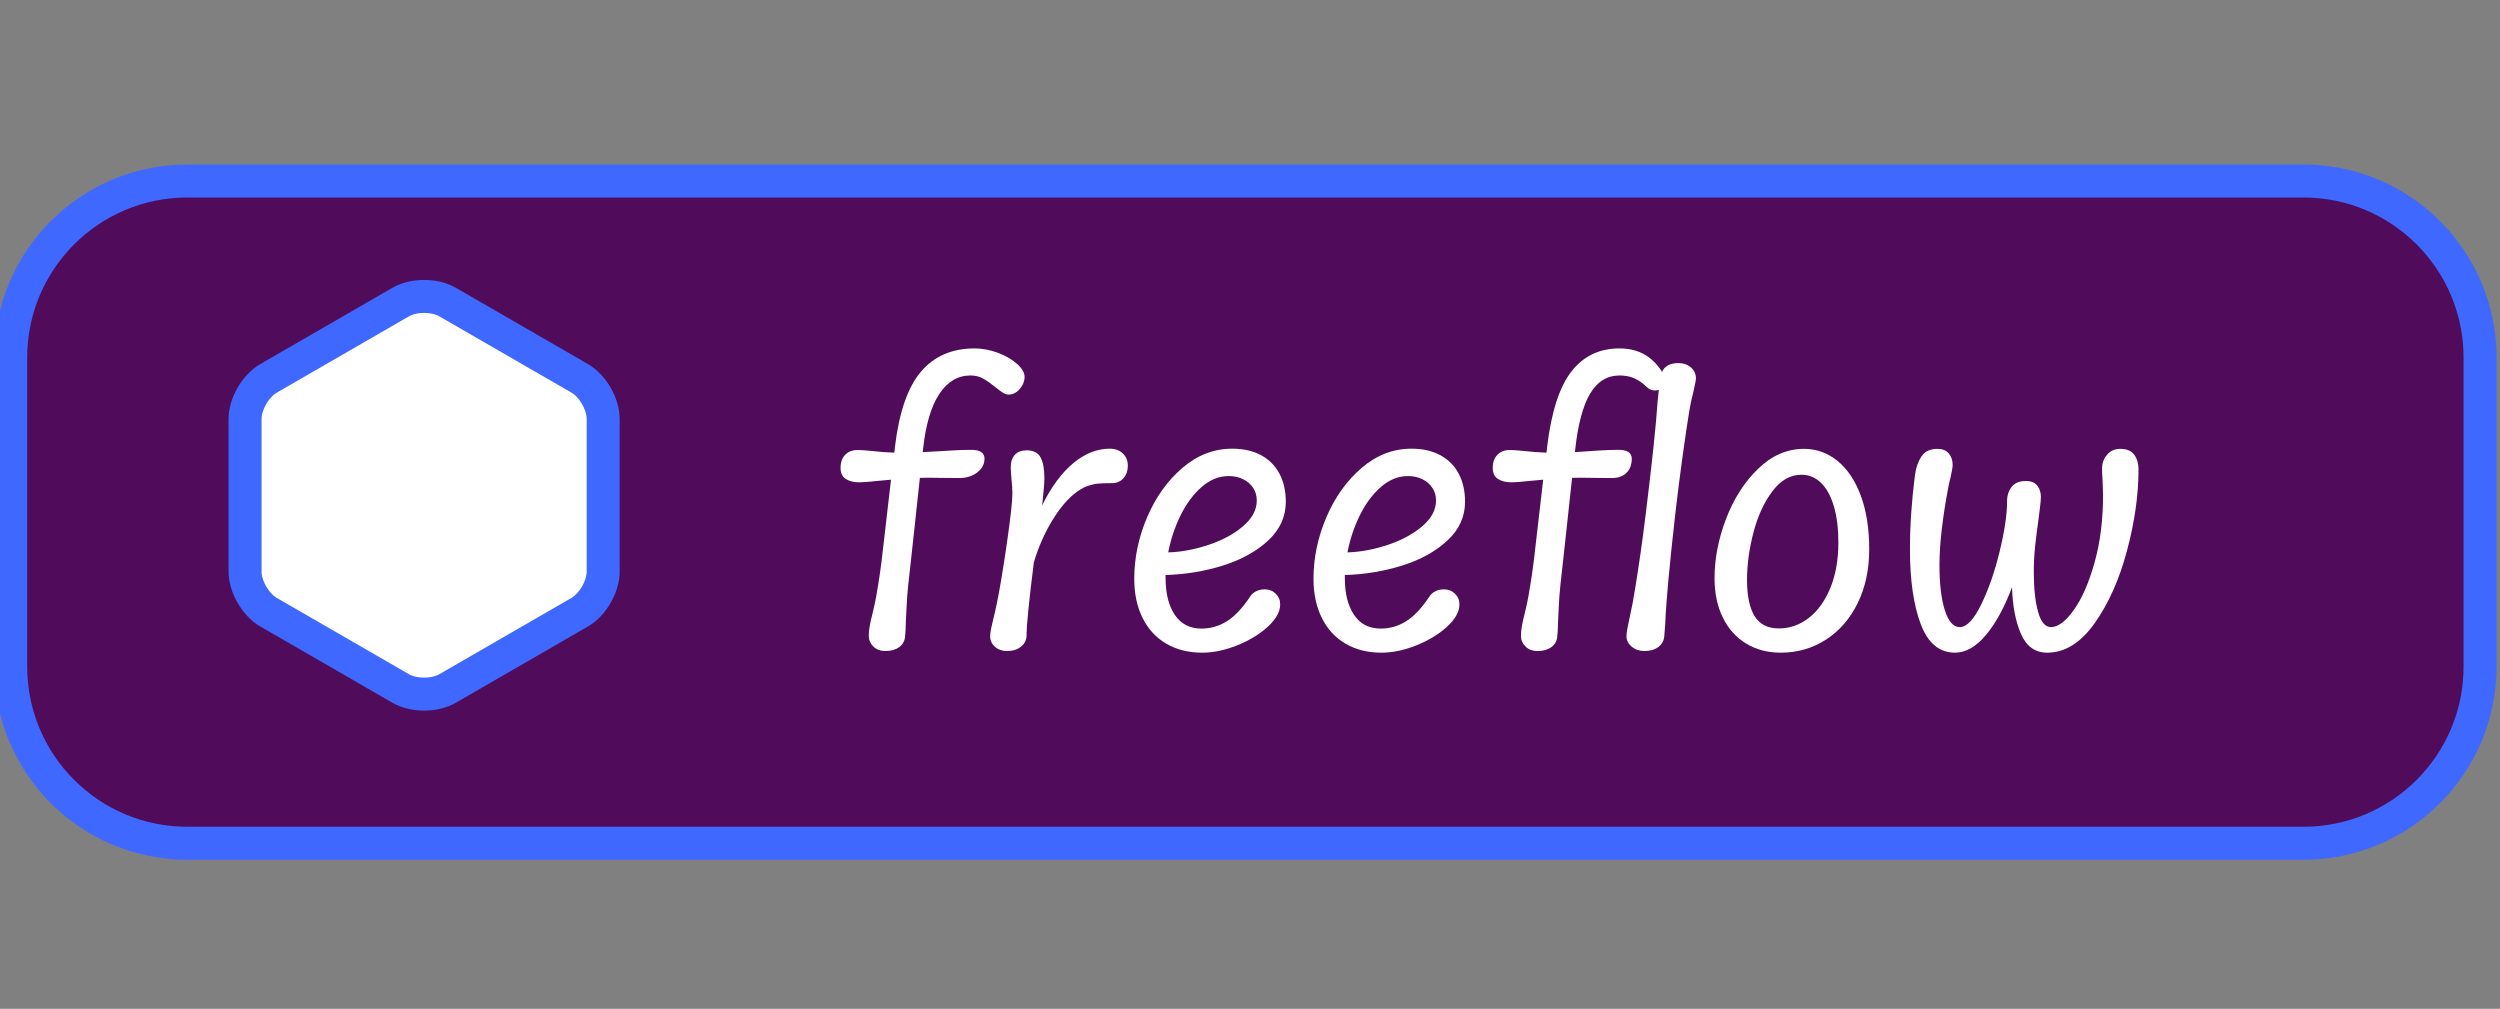 <?xml version="1.0" encoding="UTF-8" standalone="no"?>
<!DOCTYPE svg PUBLIC "-//W3C//DTD SVG 1.1//EN" "http://www.w3.org/Graphics/SVG/1.1/DTD/svg11.dtd">
<!-- Created with Vectornator (http://vectornator.io/) -->
<svg height="100%" stroke-miterlimit="10" style="fill-rule:nonzero;clip-rule:evenodd;stroke-linecap:round;stroke-linejoin:round;" version="1.1" viewBox="0 0 570 230" width="100%" xml:space="preserve" xmlns="http://www.w3.org/2000/svg" xmlns:vectornator="http://vectornator.io" xmlns:xlink="http://www.w3.org/1999/xlink">
<rect x="0" y="0" width="570" height="230" fill="#808080" stroke="none"/>
<defs/>
<clipPath id="ArtboardFrame">
<rect height="230" width="570" x="0" y="0"/>
</clipPath>
<g clip-path="url(#ArtboardFrame)" id="Layer-1" vectornator:layerName="Layer 1">
<g opacity="1">
<path d="M42.717 41.272L525.175 41.272C547.421 41.272 565.454 59.305 565.454 81.55L565.454 151.985C565.454 174.23 547.421 192.263 525.175 192.263L42.717 192.263C20.472 192.263 2.438 174.23 2.438 151.985L2.438 81.55C2.438 59.305 20.472 41.272 42.717 41.272Z" fill="#500c5a" fill-rule="nonzero" opacity="1" stroke="#3e68ff" stroke-linecap="butt" stroke-linejoin="round" stroke-width="7.52"/>
<path d="M91.366 156.981L61.212 139.571C58.266 137.87 55.877 133.734 55.877 130.332L55.877 95.513C55.877 92.111 58.266 87.974 61.212 86.273L91.366 68.864C94.312 67.163 99.089 67.163 102.035 68.864L132.189 86.273C135.135 87.974 137.523 92.111 137.523 95.513L137.523 130.332C137.523 133.734 135.135 137.87 132.189 139.571L102.035 156.981C99.089 158.682 94.312 158.682 91.366 156.981Z" fill="#ffffff" fill-rule="nonzero" opacity="1" stroke="#3e68ff" stroke-linecap="butt" stroke-linejoin="round" stroke-width="7.52"/>
<g fill="#ffffff" opacity="1" stroke="none">
<path d="M222.178 79.441C223.957 79.441 225.737 79.773 227.517 80.437C229.296 81.102 230.756 81.948 231.897 82.975C233.037 84.003 233.608 84.993 233.608 85.945C233.608 86.572 233.438 87.199 233.1 87.825C232.762 88.452 232.317 88.966 231.765 89.367C231.214 89.768 230.625 89.968 229.998 89.968C229.572 89.968 229.133 89.831 228.682 89.555C228.231 89.279 227.655 88.853 226.953 88.276C225.9 87.424 224.96 86.766 224.133 86.303C223.306 85.839 222.353 85.607 221.275 85.607C218.393 85.607 216.018 87.017 214.151 89.837C212.283 92.657 211.049 96.874 210.447 102.488L210.372 103.09C211.099 103.065 212.24 103.002 213.794 102.902C217.052 102.676 219.609 102.564 221.463 102.564C223.469 102.564 224.471 103.24 224.471 104.594C224.471 105.446 224.202 106.211 223.663 106.887C223.124 107.564 222.422 108.084 221.557 108.448C220.693 108.811 219.772 108.993 218.794 108.993L214.583 108.955C213.956 108.93 212.991 108.918 211.688 108.918C210.811 108.918 210.159 108.93 209.733 108.955C209.282 113.241 208.887 116.907 208.549 119.953C208.21 122.998 207.928 125.586 207.703 127.716C207.577 128.769 207.377 130.574 207.101 133.131C206.901 134.985 206.763 136.803 206.688 138.582C206.612 140.362 206.562 141.402 206.537 141.703C206.512 143.132 206.449 144.297 206.349 145.199C206.249 146.202 205.792 146.992 204.977 147.568C204.162 148.145 203.128 148.433 201.875 148.433C200.722 148.433 199.801 148.088 199.112 147.399C198.422 146.71 198.078 145.901 198.078 144.974C198.078 144.272 198.153 143.507 198.303 142.68C198.454 141.853 198.692 140.8 199.018 139.522C199.318 138.269 199.569 137.103 199.77 136.026C200.421 132.341 200.935 128.757 201.311 125.273L202.477 115.159L203.153 109.369L200.258 109.632C198.178 109.858 196.737 109.97 195.935 109.97C194.656 109.97 193.622 109.713 192.833 109.2C192.043 108.686 191.649 107.852 191.649 106.699C191.649 105.421 191.999 104.418 192.701 103.692C193.403 102.965 194.368 102.601 195.596 102.601C196.223 102.601 197.288 102.676 198.792 102.827C200.522 103.027 202.226 103.153 203.905 103.203L204.056 101.812C205.008 93.941 206.988 88.245 209.996 84.724C213.004 81.202 217.065 79.441 222.178 79.441Z"/>
<path d="M253.008 102.3C254.236 102.3 255.232 102.658 255.997 103.372C256.761 104.086 257.144 105.033 257.144 106.211C257.144 107.339 256.812 108.278 256.147 109.03C255.483 109.782 254.612 110.158 253.534 110.158C252.256 110.158 251.241 110.19 250.489 110.252C249.737 110.315 248.96 110.478 248.158 110.741C247.356 111.004 246.529 111.437 245.676 112.038C243.696 113.417 241.798 115.591 239.98 118.561C238.163 121.532 236.741 124.759 235.713 128.243C234.61 137.041 234.059 142.555 234.059 144.786C234.059 145.864 233.645 146.741 232.818 147.418C231.991 148.094 230.926 148.433 229.622 148.433C228.494 148.433 227.567 148.107 226.84 147.455C226.113 146.804 225.75 145.989 225.75 145.011C225.75 144.61 225.825 144.046 225.975 143.319C226.126 142.593 226.301 141.816 226.502 140.988C226.752 140.011 227.015 138.858 227.291 137.529C227.943 134.371 228.695 129.86 229.547 123.994C230.399 118.129 230.825 114.282 230.825 112.452C230.825 111.575 230.75 110.434 230.6 109.03C230.499 107.877 230.449 107.05 230.449 106.549C230.449 105.321 230.763 104.368 231.389 103.692C232.016 103.015 232.906 102.676 234.059 102.676C235.613 102.676 236.678 103.215 237.254 104.293C237.831 105.371 238.119 106.937 238.119 108.993C238.119 110.021 237.981 111.8 237.706 114.332L237.593 115.234C239.698 110.998 242.073 107.783 244.718 105.59C247.362 103.397 250.125 102.3 253.008 102.3Z"/>
<path d="M288.35 134.371C289.352 134.371 290.192 134.703 290.869 135.368C291.546 136.032 291.884 136.84 291.884 137.793C291.884 139.447 290.956 141.133 289.102 142.85C287.247 144.566 284.922 145.989 282.127 147.117C279.333 148.245 276.657 148.809 274.1 148.809C270.992 148.809 268.273 148.132 265.941 146.778C263.61 145.425 261.806 143.476 260.527 140.932C259.249 138.388 258.61 135.386 258.61 131.927C258.61 127.19 259.587 122.528 261.543 117.941C263.498 113.354 266.18 109.601 269.588 106.681C272.997 103.76 276.782 102.3 280.943 102.3C283.5 102.3 285.693 102.795 287.523 103.786C289.352 104.776 290.75 106.179 291.715 107.996C292.68 109.814 293.162 111.951 293.162 114.407C293.162 117.791 291.834 120.723 289.177 123.205C286.52 125.686 283.092 127.591 278.894 128.92C274.695 130.248 270.315 130.975 265.754 131.1L265.754 131.815C265.754 135.324 266.455 138.118 267.859 140.199C269.263 142.279 271.293 143.319 273.95 143.319C275.98 143.319 277.885 142.774 279.665 141.684C281.444 140.594 283.224 138.72 285.004 136.063C285.354 135.512 285.818 135.092 286.395 134.804C286.971 134.515 287.623 134.371 288.35 134.371ZM280.153 108.542C277.948 108.542 275.899 109.363 274.006 111.004C272.114 112.646 270.51 114.795 269.194 117.452C267.878 120.109 266.932 122.942 266.355 125.949C269.363 125.849 272.44 125.273 275.585 124.22C278.731 123.167 281.344 121.751 283.424 119.971C285.505 118.192 286.545 116.237 286.545 114.106C286.545 113.053 286.276 112.107 285.737 111.267C285.198 110.428 284.44 109.764 283.462 109.275C282.484 108.786 281.382 108.542 280.153 108.542Z"/>
<path d="M329.218 134.371C330.221 134.371 331.061 134.703 331.737 135.368C332.414 136.032 332.753 136.84 332.753 137.793C332.753 139.447 331.825 141.133 329.97 142.85C328.115 144.566 325.791 145.989 322.996 147.117C320.201 148.245 317.525 148.809 314.969 148.809C311.861 148.809 309.141 148.132 306.81 146.778C304.479 145.425 302.674 143.476 301.396 140.932C300.118 138.388 299.479 135.386 299.479 131.927C299.479 127.19 300.456 122.528 302.411 117.941C304.366 113.354 307.048 109.601 310.457 106.681C313.866 103.76 317.651 102.3 321.812 102.3C324.368 102.3 326.561 102.795 328.391 103.786C330.221 104.776 331.618 106.179 332.583 107.996C333.548 109.814 334.031 111.951 334.031 114.407C334.031 117.791 332.702 120.723 330.046 123.205C327.389 125.686 323.961 127.591 319.763 128.92C315.564 130.248 311.184 130.975 306.622 131.1L306.622 131.815C306.622 135.324 307.324 138.118 308.728 140.199C310.131 142.279 312.162 143.319 314.818 143.319C316.849 143.319 318.754 142.774 320.533 141.684C322.313 140.594 324.093 138.72 325.872 136.063C326.223 135.512 326.687 135.092 327.263 134.804C327.84 134.515 328.491 134.371 329.218 134.371ZM321.022 108.542C318.816 108.542 316.767 109.363 314.875 111.004C312.982 112.646 311.378 114.795 310.062 117.452C308.746 120.109 307.8 122.942 307.224 125.949C310.232 125.849 313.308 125.273 316.454 124.22C319.6 123.167 322.213 121.751 324.293 119.971C326.373 118.192 327.414 116.237 327.414 114.106C327.414 113.053 327.144 112.107 326.605 111.267C326.066 110.428 325.308 109.764 324.331 109.275C323.353 108.786 322.25 108.542 321.022 108.542Z"/>
<path d="M382.682 82.787C383.835 82.787 384.788 83.119 385.54 83.784C386.292 84.448 386.668 85.281 386.668 86.284C386.668 86.635 386.492 87.575 386.141 89.104C385.715 90.758 385.389 92.274 385.164 93.653C384.712 96.435 384.192 99.957 383.603 104.218C383.014 108.479 382.469 112.79 381.968 117.152C380.614 129.108 379.85 137.467 379.674 142.229C379.574 143.733 379.499 144.711 379.449 145.162C379.323 146.164 378.86 146.96 378.058 147.549C377.256 148.138 376.203 148.433 374.9 148.433C373.772 148.433 372.813 148.101 372.023 147.436C371.234 146.772 370.839 145.989 370.839 145.087C370.839 144.635 370.902 144.071 371.027 143.395C371.152 142.718 371.303 141.979 371.478 141.176C372.03 138.745 372.493 136.301 372.869 133.845C373.721 128.581 374.486 123.205 375.163 117.715C376.667 105.559 377.594 96.799 377.945 91.435C378.045 90.282 378.133 89.43 378.208 88.878C377.983 88.978 377.694 89.028 377.343 89.028C376.642 89.028 376.015 88.765 375.463 88.239C374.561 87.362 373.621 86.704 372.644 86.265C371.666 85.826 370.538 85.607 369.26 85.607C366.427 85.607 364.19 86.986 362.549 89.743C360.907 92.5 359.773 96.749 359.146 102.488L359.071 103.09L360.725 102.977C361.051 102.952 362.135 102.877 363.977 102.752C365.82 102.626 367.505 102.564 369.034 102.564C371.039 102.564 372.042 103.24 372.042 104.594C372.042 105.947 371.641 107.019 370.839 107.809C370.037 108.598 368.921 108.993 367.493 108.993L363.282 108.955C362.655 108.93 361.69 108.918 360.387 108.918C359.51 108.918 358.858 108.93 358.432 108.955C357.981 113.241 357.586 116.907 357.247 119.953C356.909 122.998 356.627 125.586 356.401 127.716C356.276 128.769 356.076 130.574 355.8 133.131C355.599 134.985 355.462 136.803 355.386 138.582C355.311 140.362 355.261 141.402 355.236 141.703C355.211 143.132 355.148 144.297 355.048 145.199C354.948 146.202 354.49 146.992 353.676 147.568C352.861 148.145 351.827 148.433 350.574 148.433C349.421 148.433 348.5 148.088 347.81 147.399C347.121 146.71 346.776 145.901 346.776 144.974C346.776 144.272 346.852 143.507 347.002 142.68C347.152 141.853 347.391 140.8 347.716 139.522C348.017 138.269 348.268 137.103 348.468 136.026C349.12 132.341 349.634 128.757 350.01 125.273L351.175 115.159L351.852 109.369L348.957 109.632C346.877 109.858 345.435 109.97 344.633 109.97C343.355 109.97 342.321 109.713 341.532 109.2C340.742 108.686 340.347 107.852 340.347 106.699C340.347 105.421 340.698 104.418 341.4 103.692C342.102 102.965 343.067 102.601 344.295 102.601C344.922 102.601 345.987 102.676 347.491 102.827C349.22 103.027 350.925 103.153 352.604 103.203L352.754 101.812C353.707 93.916 355.549 88.214 358.281 84.705C361.013 81.196 364.66 79.441 369.222 79.441C371.227 79.441 372.988 79.823 374.505 80.588C376.021 81.352 377.343 82.512 378.471 84.066C378.647 84.266 378.797 84.517 378.922 84.817C379.524 83.464 380.777 82.787 382.682 82.787Z"/>
<path d="M405.993 148.809C403.035 148.809 400.416 148.119 398.135 146.741C395.854 145.362 394.081 143.388 392.815 140.819C391.549 138.25 390.916 135.261 390.916 131.852C390.916 127.391 391.793 122.866 393.548 118.279C395.302 113.693 397.74 109.889 400.861 106.869C403.981 103.848 407.472 102.338 411.332 102.338C414.139 102.338 416.67 103.247 418.926 105.064C421.182 106.881 422.956 109.519 424.246 112.978C425.537 116.437 426.183 120.523 426.183 125.235C426.183 129.847 425.305 133.939 423.551 137.511C421.796 141.082 419.384 143.858 416.313 145.839C413.243 147.819 409.803 148.809 405.993 148.809ZM419.152 123.694C419.152 120.51 418.807 117.753 418.118 115.422C417.429 113.091 416.451 111.311 415.185 110.083C413.92 108.855 412.434 108.241 410.73 108.241C408.198 108.241 405.986 109.5 404.094 112.019C402.202 114.538 400.767 117.665 399.789 121.4C398.812 125.135 398.323 128.744 398.323 132.228C398.323 135.863 398.899 138.614 400.052 140.481C401.205 142.348 403.048 143.282 405.579 143.282C408.086 143.282 410.373 142.474 412.441 140.857C414.509 139.24 416.144 136.947 417.347 133.976C418.55 131.006 419.152 127.579 419.152 123.694Z"/>
<path d="M483.444 102.338C484.898 102.338 485.95 102.783 486.602 103.673C487.254 104.563 487.58 105.672 487.58 107C487.58 112.84 486.702 119.038 484.948 125.592C483.193 132.147 480.731 137.655 477.56 142.116C474.389 146.578 470.786 148.809 466.751 148.809C464.018 148.809 462.032 147.393 460.791 144.56C459.551 141.728 458.868 138.169 458.742 133.882C457.038 138.444 455.058 142.073 452.802 144.767C450.546 147.462 448.19 148.809 445.733 148.809C442.174 148.809 439.574 146.641 437.932 142.304C436.29 137.968 435.469 132.278 435.469 125.235C435.469 119.821 435.858 114.131 436.635 108.166C436.86 106.536 437.355 105.158 438.12 104.03C438.884 102.902 440.094 102.338 441.748 102.338C442.851 102.338 443.703 102.683 444.305 103.372C444.906 104.061 445.207 104.945 445.207 106.023C445.207 106.449 445.044 107.401 444.718 108.88C444.443 109.908 444.23 110.898 444.079 111.85C443.553 114.607 443.108 117.502 442.744 120.535C442.381 123.568 442.199 126.338 442.199 128.844C442.199 133.131 442.607 136.558 443.421 139.127C444.236 141.697 445.37 142.981 446.824 142.981C448.403 142.981 450.032 141.264 451.712 137.83C453.391 134.396 454.795 130.361 455.922 125.724C457.05 121.087 457.614 117.277 457.614 114.294C457.614 112.991 457.965 111.894 458.667 111.004C459.369 110.115 460.447 109.67 461.9 109.67C463.079 109.67 463.943 110.021 464.495 110.722C465.046 111.424 465.322 112.276 465.322 113.279C465.322 113.855 465.247 114.714 465.096 115.854C464.946 116.995 464.846 117.803 464.796 118.279C464.47 120.56 464.206 122.653 464.006 124.558C463.805 126.463 463.705 128.381 463.705 130.311C463.705 134.121 464.031 137.185 464.683 139.503C465.334 141.822 466.312 142.981 467.615 142.981C469.245 142.981 470.993 141.665 472.86 139.033C474.728 136.402 476.3 132.786 477.579 128.186C478.857 123.587 479.496 118.518 479.496 112.978C479.496 112.377 479.477 111.719 479.44 111.004C479.402 110.29 479.383 109.77 479.383 109.444C479.308 108.466 479.271 107.577 479.271 106.775C479.271 105.597 479.653 104.563 480.417 103.673C481.182 102.783 482.191 102.338 483.444 102.338Z"/>
</g>
</g>
</g>
</svg>
